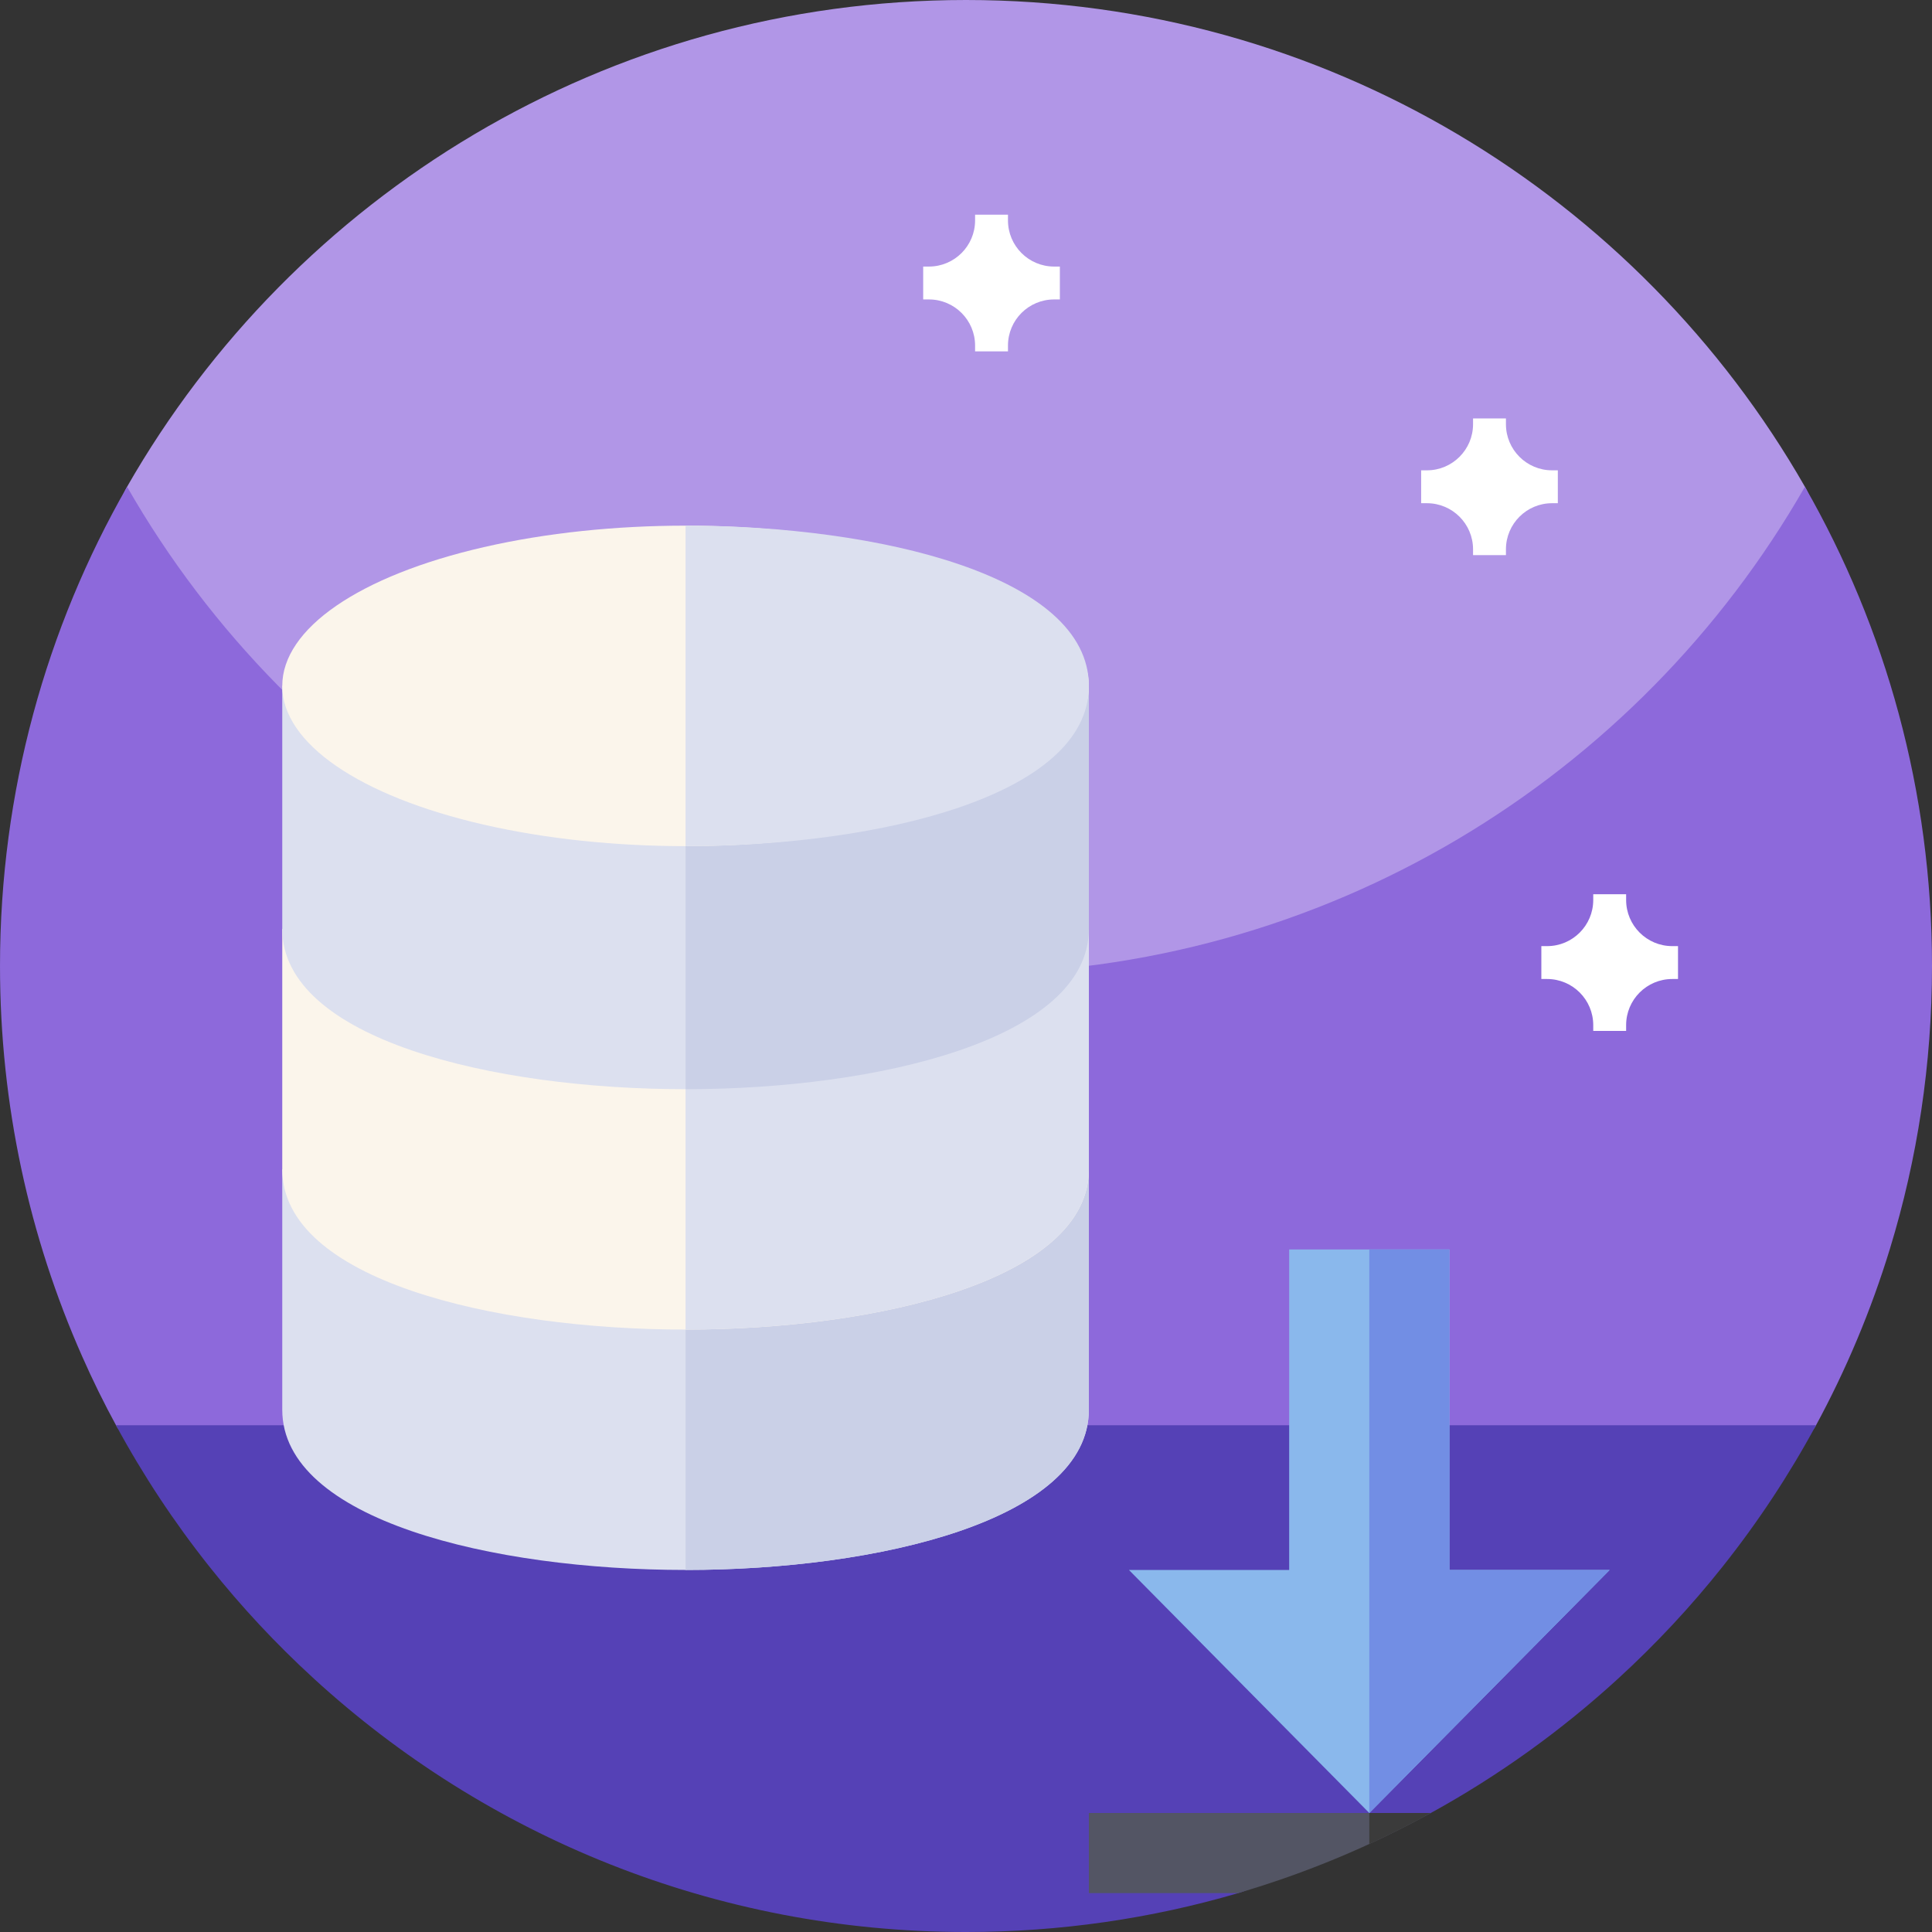 <svg id="Capa_1" enable-background="new 0 0 512 512" height="512" viewBox="0 0 512 512" width="512" xmlns="http://www.w3.org/2000/svg"><rect x="0" y="0" width="512" height="512" fill="#333333" stroke="none"/><g><g><path d="m256 295.19c-141.387 0-243.753-128.763-222.328-166.19 44.119-77.07 127.158-129 222.328-129s178.209 51.929 222.328 128.999c21.425 37.427-80.941 166.191-222.328 166.191z" fill="#b196e7"/><path d="m512 256c0 26.051-3.891 51.191-11.129 74.871-5.031 16.469-11.672 32.231-19.75 47.109-8.25 15.2-147.391 47.5-225.121 47.5s-216.871-32.3-225.109-47.5c-3.289-6.031-6.332-12.21-9.121-18.531-14-31.629-21.77-66.629-21.77-103.449 0-46.219 12.25-89.57 33.68-127 44.121 77.07 127.16 129 222.32 129s178.211-51.93 222.32-129c21.43 37.43 33.68 80.781 33.68 127zm0 0" fill="#8d69db"/><path d="m481.262 377.699c-7.16 13.223-15.434 25.742-24.723 37.43-8.437 10.633-17.719 20.57-27.719 29.723-15.016 13.75-31.677 25.733-49.654 35.619-7.756 4.265-23.72 4.745-31.939 8.203-8.783 3.695-9.851 10.31-19.1 13.021-22.877 6.707-47.082 10.305-72.127 10.305-66.609 0-127.281-25.449-172.82-67.148-10-9.153-19.282-19.09-27.719-29.723-9.289-11.688-17.563-24.207-24.723-37.43zm0 0" fill="#5541b6"/></g><g><path d="m288.559 480.464v21.234h39.509c17.927-5.25 35.039-12.402 51.1-21.234z" fill="#535564"/><path d="m426.581 416.054-63.702 64.41-63.703-64.41h42.469v-84.937h42.468v84.937z" fill="#8ab8ec"/><path d="m181.68 309.883h-106.879v63.703c0 29.176 55.743 42.468 106.879 42.468s106.879-13.292 106.879-42.468v-63.703z" fill="#dce0ef"/><path d="m288.559 373.586v-63.703h-106.879v106.171c51.137 0 106.879-13.292 106.879-42.468z" fill="#cad0e7"/><path d="m181.68 246.18h-106.879v63.703c0 29.176 55.743 42.468 106.879 42.468s106.879-13.292 106.879-42.468v-63.703z" fill="#fbf5eb"/><path d="m288.559 309.883v-63.703h-106.879v106.171c51.137 0 106.879-13.292 106.879-42.468z" fill="#dce0ef"/><path d="m181.68 181.77h-106.879v64.41c0 29.176 55.743 42.468 106.879 42.468s106.879-13.292 106.879-42.468v-64.41z" fill="#dce0ef"/><path d="m288.559 246.18v-64.41h-106.879v106.879c51.137 0 106.879-13.292 106.879-42.469z" fill="#cad0e7"/><ellipse cx="181.68" cy="181.77" fill="#fbf5eb" rx="106.879" ry="42.468"/><path d="m288.559 181.77c0-29.176-55.743-42.468-106.879-42.468v84.937c51.137-.001 106.879-13.293 106.879-42.469z" fill="#dce0ef"/><path d="m426.581 416.054-63.702 64.41v-149.347h21.234v84.937z" fill="#728ee4"/><path d="m379.168 480.464h-16.289v8.21c5.539-2.548 10.972-5.286 16.289-8.21z" fill="#3b3b3b"/></g><g fill="#fff"><path d="m280.874 70.641h-1.524c-6.754 0-12.226-5.477-12.226-12.227v-1.524h-8.715v1.523c0 6.75-5.477 12.227-12.227 12.227h-1.527v8.715h1.527c6.75 0 12.227 5.472 12.227 12.226v1.528h8.715v-1.528c0-6.754 5.472-12.226 12.226-12.226h1.524zm0 0"/><path d="m444.691 250.732h-1.524c-6.754 0-12.226-5.477-12.226-12.227v-1.523h-8.715v1.523c0 6.75-5.477 12.227-12.227 12.227h-1.527v8.715h1.527c6.75 0 12.227 5.472 12.227 12.226v1.528h8.715v-1.528c0-6.754 5.472-12.226 12.226-12.226h1.524zm0 0"/><path d="m412.84 124.641h-1.524c-6.754 0-12.226-5.477-12.226-12.227v-1.523h-8.715v1.523c0 6.75-5.477 12.227-12.227 12.227h-1.527v8.715h1.527c6.75 0 12.227 5.472 12.227 12.226v1.528h8.715v-1.528c0-6.754 5.472-12.226 12.226-12.226h1.524zm0 0"/></g></g></svg>